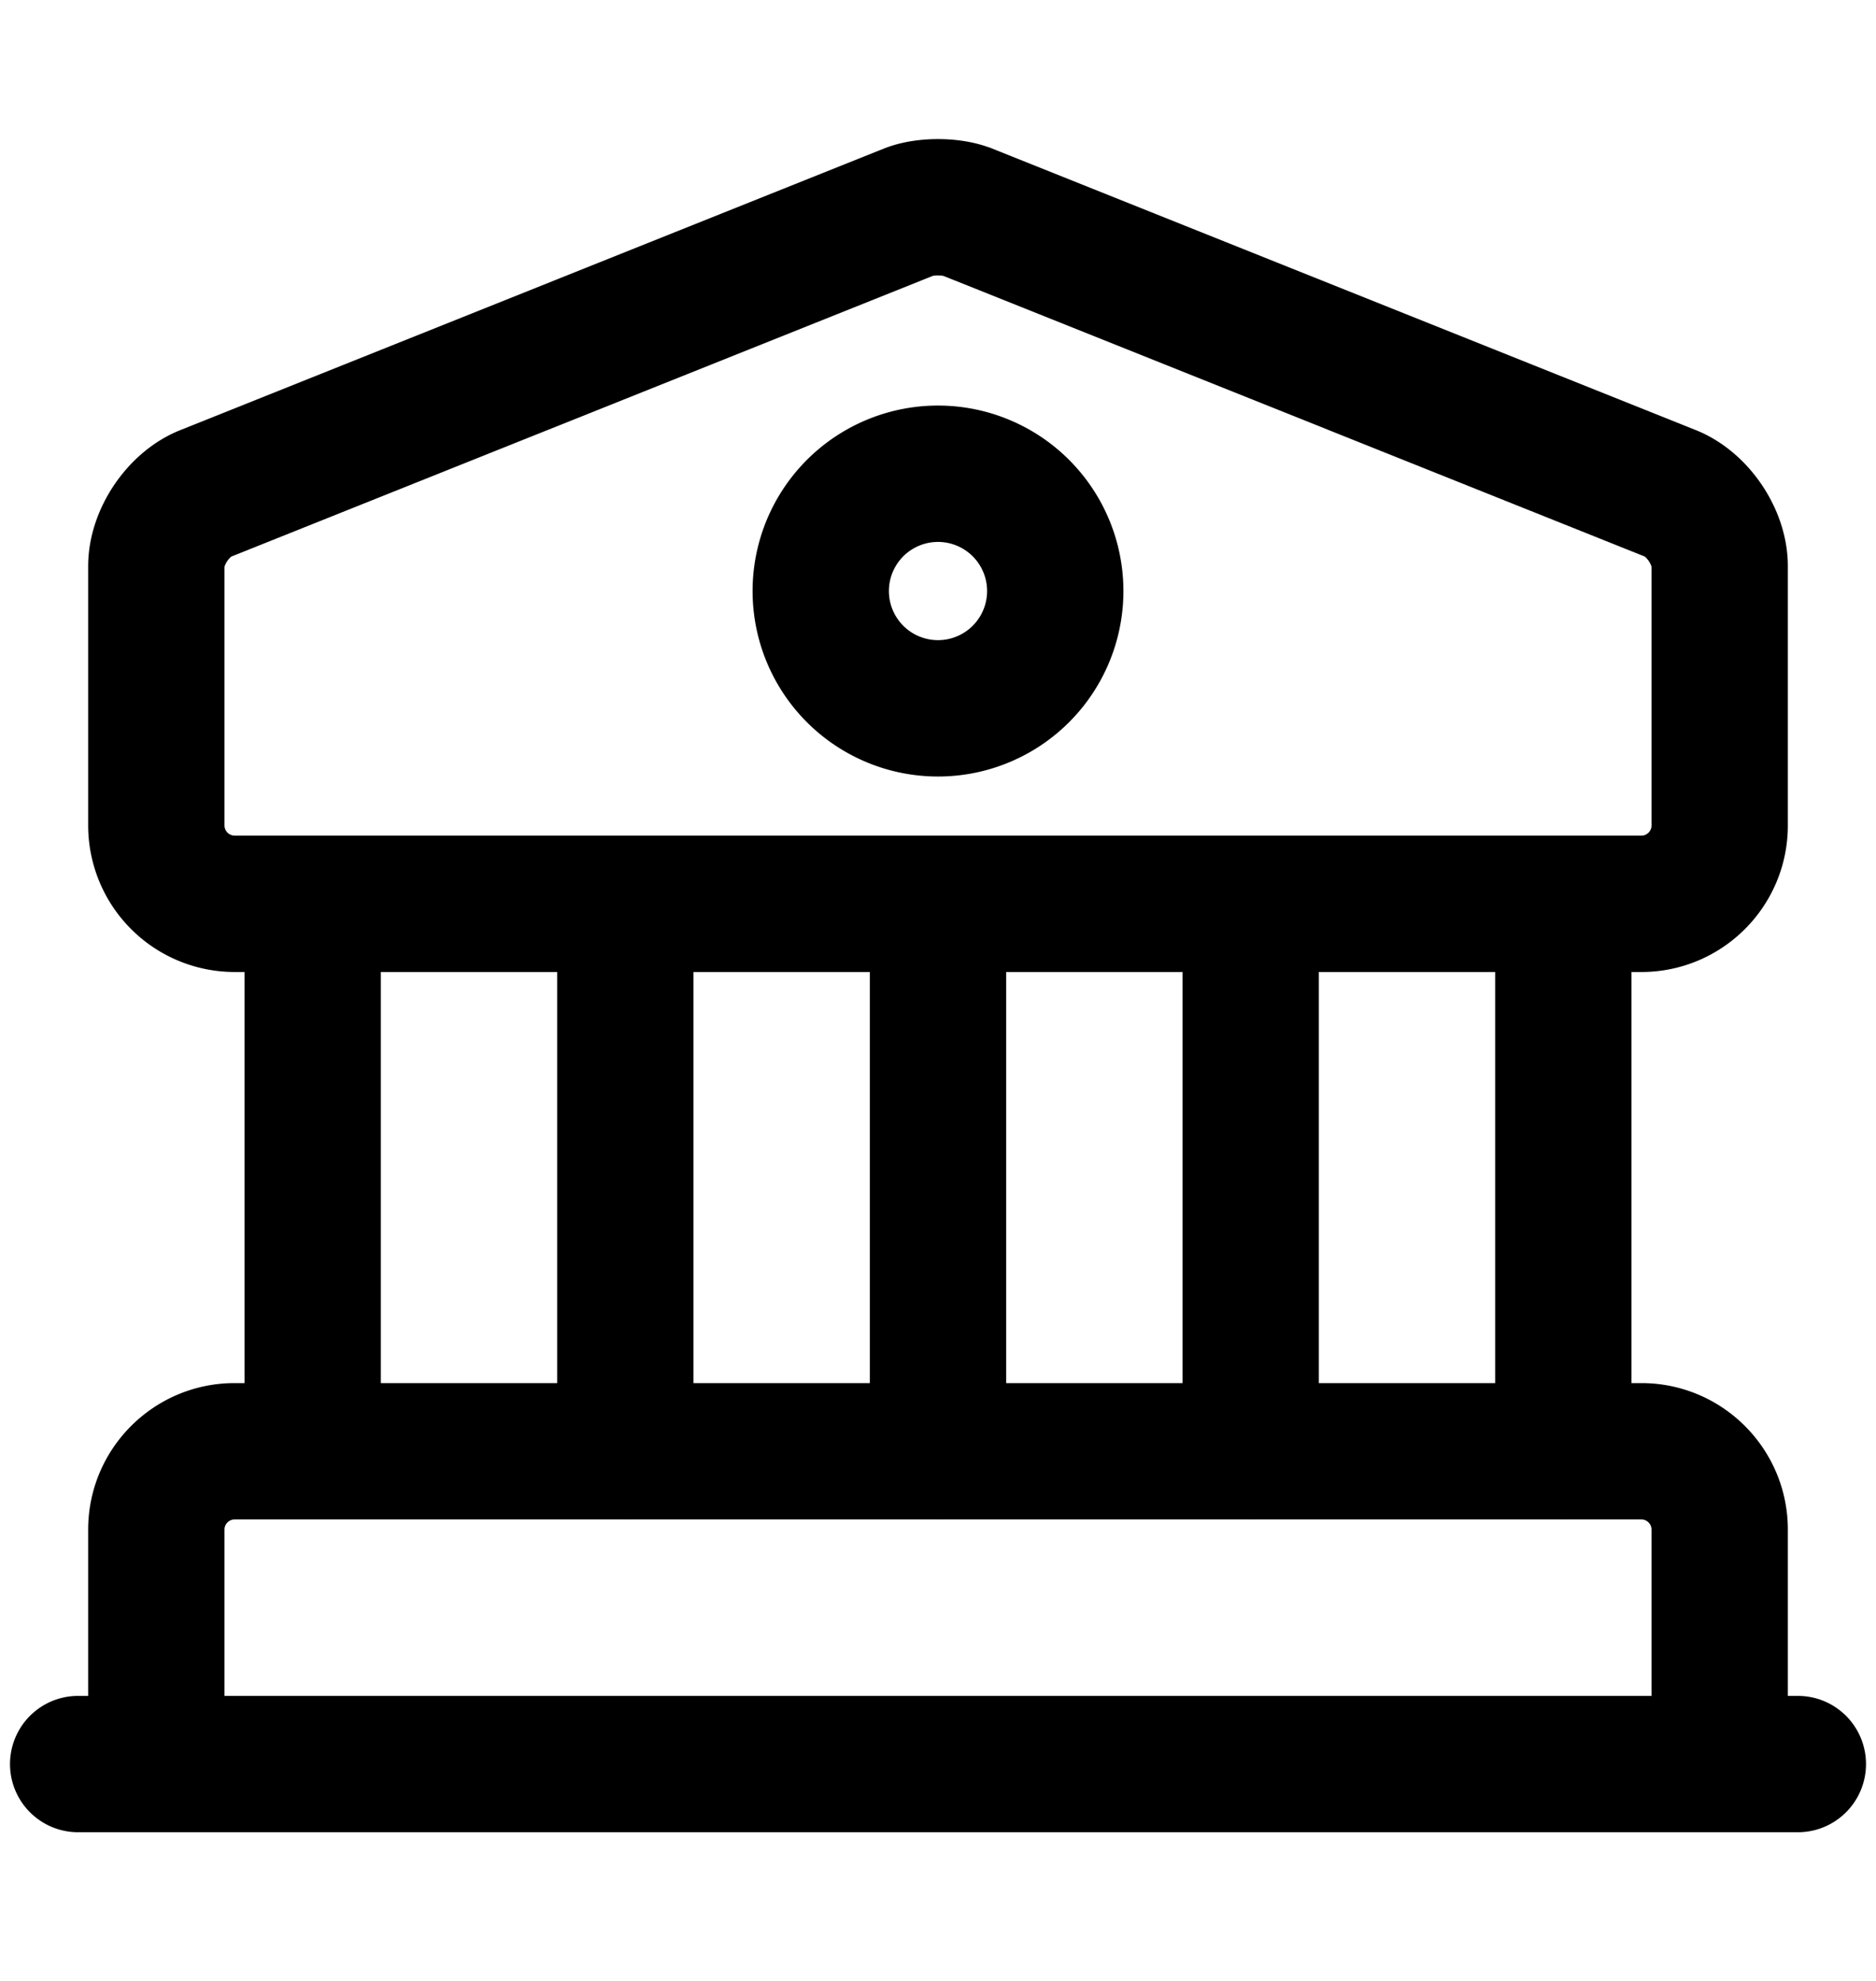 <svg xmlns="http://www.w3.org/2000/svg" width="18" height="19" fill="none" viewBox="0 0 18 19">
  <path stroke="currentColor" stroke-linecap="round" stroke-linejoin="round" stroke-miterlimit="10" stroke-width="1.308" d="m9.277 2.032 6.75 2.7c.263.105.473.42.473.697v2.49c0 .413-.337.75-.75.75H2.25a.752.752 0 0 1-.75-.75V5.43c0-.277.21-.592.472-.697l6.75-2.7c.15-.06.405-.06.556 0ZM16.5 16.92h-15v-2.25c0-.413.337-.75.75-.75h13.5c.413 0 .75.337.75.75v2.25Zm-13.5-3V8.67m3 5.25V8.67m3 5.25V8.67m3 5.25V8.67m3 5.25V8.67M.75 16.92h16.5"/>
  <path stroke="currentColor" stroke-linecap="round" stroke-linejoin="round" stroke-miterlimit="10" stroke-width="1.308" d="M9 6.794a1.125 1.125 0 1 0 0-2.25 1.125 1.125 0 0 0 0 2.25Z"/>
</svg>
